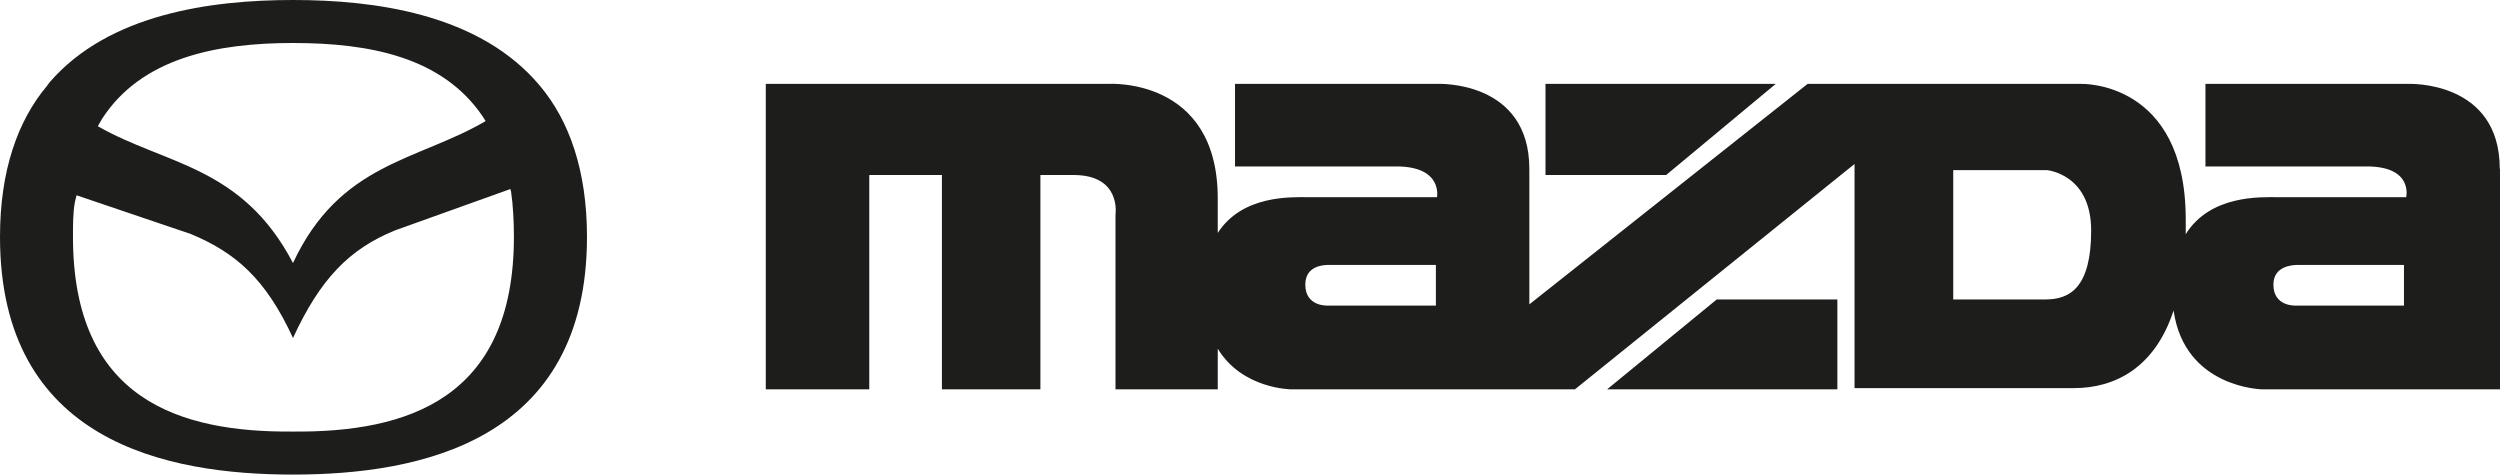<?xml version="1.0" encoding="UTF-8"?>
<svg id="Capa_2" data-name="Capa 2" xmlns="http://www.w3.org/2000/svg" viewBox="0 0 224.41 42.6">
  <defs>
    <style>
      .cls-1 {
        fill: #1d1d1b;
        fill-rule: evenodd;
      }
    </style>
  </defs>
  <g id="Capa_2-2" data-name="Capa 2">
    <g>
      <path class="cls-1" d="M17.14,21.01c4.03,1.68,6.72,4.03,9.16,9.33,2.44-5.29,5.04-7.98,9.16-9.66,3.45-1.24,6.9-2.47,10.35-3.71.02.09.04.18.07.26.17,1.18.25,2.61.25,4.03,0,14.62-9.66,17.56-19.83,17.48-10.17.08-19.75-2.86-19.75-17.48,0-1.09,0-2.19.17-3.11.05-.21.1-.41.15-.62,3.42,1.16,6.85,2.32,10.27,3.48h0ZM43.59,10.87c-.08-.12-.15-.24-.23-.37-3.61-5.38-10.17-6.64-17.06-6.64s-13.61,1.34-17.14,6.81c-.13.22-.25.44-.38.66,6.06,3.47,12.94,3.53,17.52,12.28,4.21-9.02,11.16-9.15,17.29-12.74h0ZM48.49,7.73c-.2-.22-.39-.45-.59-.67C42.52,1.26,33.7,0,26.3,0S9.75,1.26,4.45,7.39c-.08.11-.17.22-.25.34C1.6,10.84,0,15.29,0,21.26c0,18.4,14.96,21.34,26.3,21.34s26.39-2.94,26.39-21.34c0-5.97-1.6-10.42-4.2-13.53h0Z"/>
      <path class="cls-1" d="M224.41,15.16v19.79h-21.34s-6.97-.11-7.96-7.08c-1.66,5.09-5.2,6.97-8.96,6.97h-19.68V14.72l-25.1,20.23h-25.43s-4.42,0-6.63-3.65v3.65h-9.18v-15.7s.55-3.54-3.76-3.54h-2.98v19.24h-8.84V15.71h-6.52v19.24h-9.29V7.53h30.73s9.84-.66,9.84,10.28v3.1c2.21-3.43,6.63-3.21,8.07-3.21h11.61s.55-2.76-3.65-2.76h-14.48v-7.41h18.24s8.18-.33,8.18,7.63v12.16l24.98-19.79h24.54s9.4-.33,9.4,12.16v1.33c2.21-3.54,6.74-3.32,8.18-3.32h11.61s.66-2.76-3.54-2.76h-14.48v-7.41h18.24s8.18-.33,8.18,7.63h0ZM144.26,34.95l9.84-8.07h10.83v8.07h-20.67ZM159.4,7.53l-9.84,8.18h-10.83V7.53h20.67ZM206.28,23.78h9.51v3.65h-9.73s-1.99.11-1.99-1.88c0-1.66,1.66-1.77,2.21-1.77h0ZM119.27,23.78h9.62v3.65h-9.73s-1.99.11-1.99-1.88c0-1.66,1.55-1.77,2.1-1.77h0ZM183.62,26.88h-8.29v-11.61h8.4s3.98.33,3.98,5.42-1.88,6.19-4.09,6.19h0Z"/>
    </g>
  </g>
</svg>
